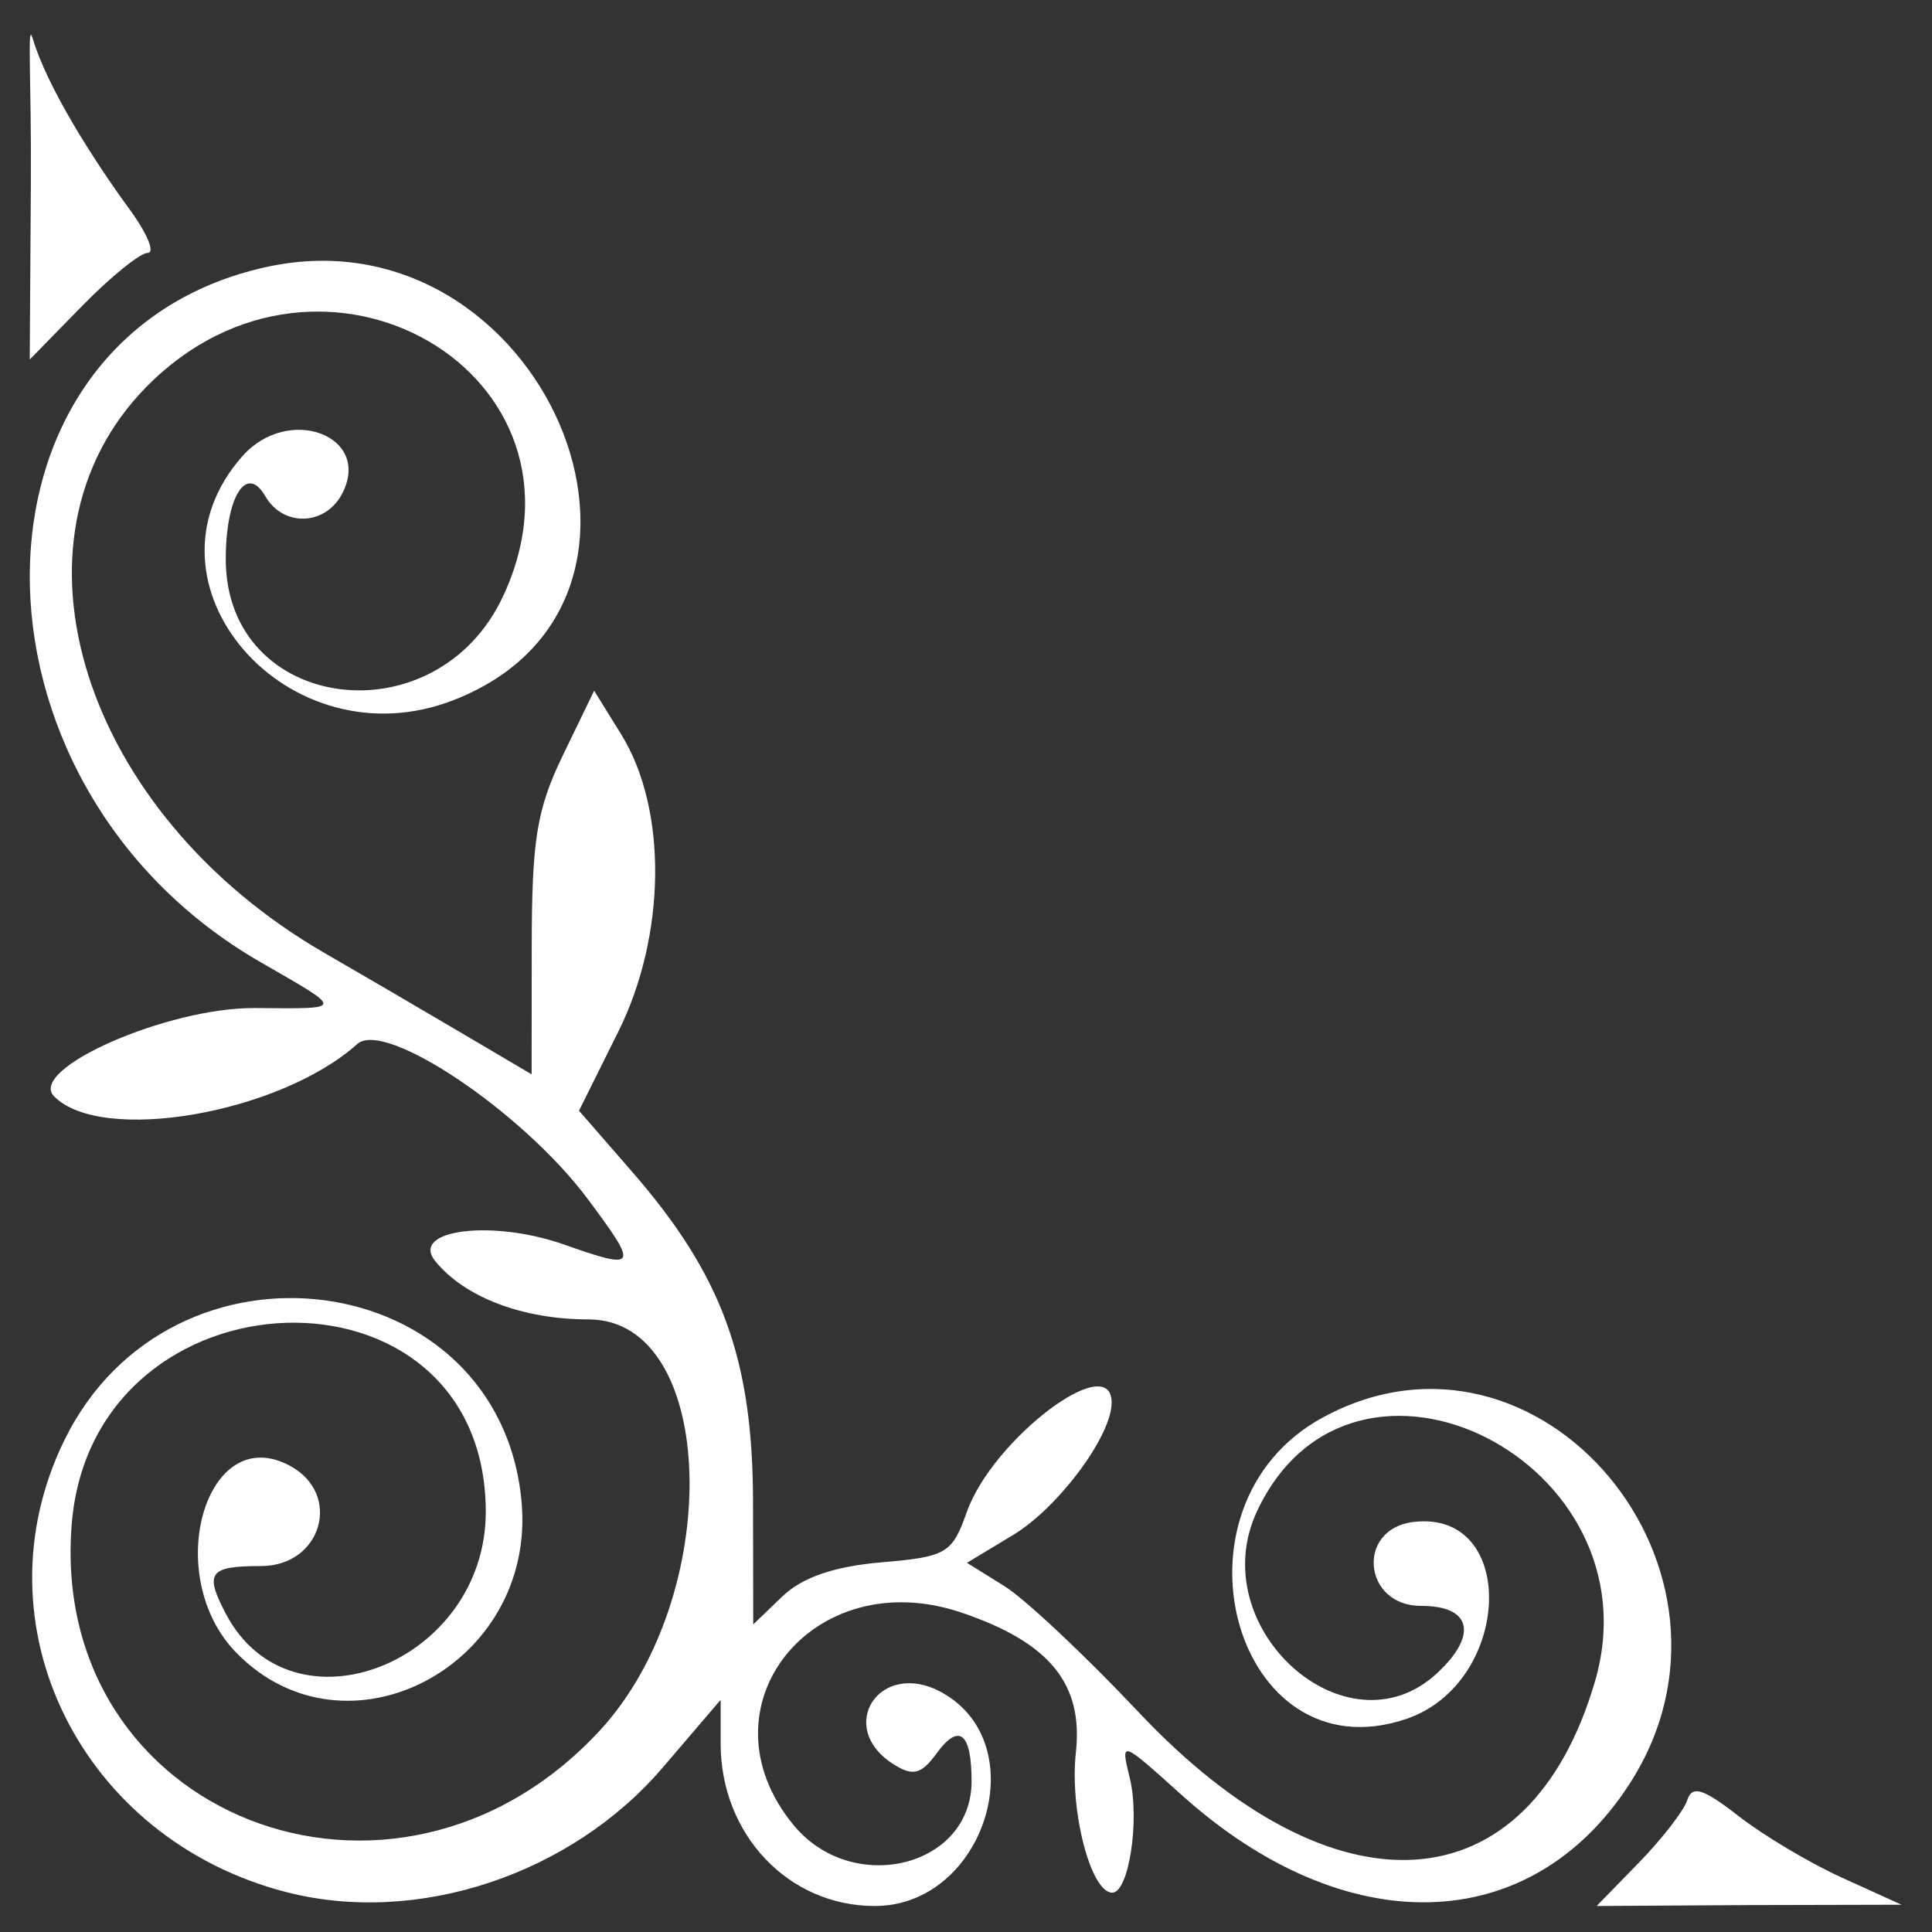 <?xml version="1.0" encoding="UTF-8" standalone="no"?>
<!-- Created with Inkscape (http://www.inkscape.org/) -->

<svg
   version="1.1"
   id="svg2"
   width="200"
   height="200"
   viewBox="0 0 200 200"
   sodipodi:docname="E.svg"
   inkscape:version="1.2.2 (732a01da63, 2022-12-09)"
   xmlns:inkscape="http://www.inkscape.org/namespaces/inkscape"
   xmlns:sodipodi="http://sodipodi.sourceforge.net/DTD/sodipodi-0.dtd"
   xmlns="http://www.w3.org/2000/svg"
   xmlns:svg="http://www.w3.org/2000/svg">
  <rect x="0" y="0" width="200" height="200" fill="#333333" stroke="none"/>
  <defs
     id="defs6">
    <inkscape:path-effect
       effect="knot"
       id="path-effect280"
       is_visible="true"
       lpeversion="1"
       switcher_size="15"
       interruption_width="3"
       prop_to_stroke_width="true"
       add_stroke_width="inkscape_1.0_and_up"
       both="false"
       inverse_width="false"
       add_other_stroke_width="inkscape_1.0_and_up"
       crossing_points_vector="" />
  </defs>
  <sodipodi:namedview
     id="namedview4"
     pagecolor="#ffffff"
     bordercolor="#000000"
     borderopacity="0.25"
     inkscape:showpageshadow="2"
     inkscape:pageopacity="0.0"
     inkscape:pagecheckerboard="0"
     inkscape:deskcolor="#d1d1d1"
     showgrid="false"
     inkscape:zoom="2.1175"
     inkscape:cx="97.520661"
     inkscape:cy="157.02479"
     inkscape:window-width="958"
     inkscape:window-height="1018"
     inkscape:window-x="946"
     inkscape:window-y="0"
     inkscape:window-maximized="0"
     inkscape:current-layer="g8" />
  <g
     inkscape:groupmode="layer"
     inkscape:label="Image"
     id="g8">
    <path
       style="fill:#ffffff;fill-opacity:1;stroke:none;stroke-width:0;stroke-linecap:round;stroke-linejoin:round;stroke-dasharray:none;stroke-opacity:1;paint-order:stroke markers fill"
       d="M 29.687,195.883 C 8.347,190.412 -2.626,168.157 6.64,149.14 c 11.061,-22.702 45.122,-18.157 47.352,6.319 1.541,16.912 -18.104,27.314 -29.525,15.634 -7.812,-7.989 -3.149,-24.115 5.589,-19.333 5.396,2.954 3.234,10.357 -3.025,10.357 -5.375,0 -5.883,0.679 -3.67,4.907 6.837,13.064 27.016,5.094 26.927,-10.636 -0.151,-26.815 -40.681,-25.513 -42.862,1.377 -2.452,30.245 33.399,44.309 54.623,21.427 12.989,-14.003 12.24,-42.607 -1.115,-42.607 -6.824,0 -12.837,-2.286 -15.882,-6.038 -2.637,-3.249 5.879,-4.341 13.344,-1.711 7.628,2.688 7.767,2.416 2.424,-4.744 -6.694,-8.97 -20.986,-18.574 -23.836,-16.017 -8.037,7.21 -26.517,10.396 -31.39,5.412 -2.758,-2.821 11.727,-9.192 20.763,-9.133 9.409,0.061 9.379,0.307 0.57,-4.777 -32.106,-18.531 -31.69,-64.843 0.647,-71.936 28.386,-6.226 45.989,34.443 19.403,44.827 -17.178,6.709 -33.501,-12.118 -21.886,-25.244 4.769,-5.39 13.465,-2.112 10.324,3.891 -1.739,3.322 -6.105,3.459 -7.955,0.249 -1.951,-3.385 -4.102,0.063 -4.089,6.555 0.031,15.844 21.803,18.685 28.733,3.75 10.633,-22.917 -18.874,-40.107 -37.008,-21.56 -15.488,15.84 -6.561,44.074 18.515,58.554 3.618,2.089 9.918,5.768 14,8.175 l 7.422,4.377 0.011,-13.192 c 0.009,-11.116 0.518,-14.241 3.236,-19.858 l 3.225,-6.666 2.808,4.536 c 4.795,7.746 4.664,20.767 -0.311,30.772 l -4.064,8.174 5.496,6.317 c 9.319,10.712 12.494,19.379 12.519,34.18 l 0.021,12.682 3.026,-2.907 c 2.043,-1.963 5.37,-3.106 10.241,-3.519 6.74,-0.572 7.322,-0.914 8.836,-5.195 2.678,-7.574 15.018,-16.892 15.002,-11.328 -0.01,3.458 -5.536,10.875 -10.198,13.688 l -4.781,2.885 3.873,2.409 c 2.13,1.325 8.386,7.2 13.902,13.056 20.296,21.547 40.385,20.197 47.232,-3.172 6.661,-22.738 -25.052,-38.749 -34.97,-17.656 -5.658,12.033 9.241,25.477 18.616,16.799 4.277,-3.959 3.573,-6.992 -1.62,-6.976 -6.045,0.018 -6.787,-7.983 -0.805,-8.691 10.878,-1.288 10.199,16.695 -0.77,20.398 -17.764,5.996 -25.496,-22.059 -8.605,-31.222 22.443,-12.175 45.96,15.959 31.727,37.956 -10.285,15.895 -29.441,16.359 -46.365,1.123 -6.324,-5.693 -6.329,-5.695 -5.362,-1.752 1.06,4.318 -0.094,11.873 -1.812,11.873 -2.225,0 -4.431,-8.509 -3.767,-14.532 0.782,-7.099 -2.734,-11.387 -11.862,-14.468 -15.449,-5.214 -27.353,9.86 -17.369,21.994 6.088,7.4 18.435,4.372 18.435,-4.52 0,-5.06 -1.306,-6.086 -3.646,-2.864 -1.541,2.122 -2.424,2.352 -4.372,1.138 -6.166,-3.843 -1.492,-10.993 4.9,-7.494 9.743,5.333 4.495,22.126 -6.914,22.126 -8.927,0 -15.944,-7.4 -15.944,-16.814 v -4.53 l -6.007,7.023 c -9.484,11.088 -25.388,16.359 -38.906,12.894 z m 139.967,-3.058 c 2.404,-2.467 4.66,-5.381 5.012,-6.476 0.503,-1.564 1.641,-1.211 5.305,1.647 2.565,2.001 7.384,4.871 10.709,6.379 l 6.165,2.802 -15.841,0.036 -15.721,0.097 4.371,-4.485 z M 3.195,18.931 c 0.068,-10.685 -0.412,-16.971 0.189,-14.949 1.499,5.039 6.285,12.574 10.044,17.71 1.806,2.467 2.645,4.485 1.865,4.485 -0.78,0 -3.847,2.484 -6.816,5.52 l -5.398,5.52 z"
       id="path237"
       sodipodi:nodetypes="ssssssssssssssssssssssssssssccscsscsscssssscssssscsssssssssssssssscssscssscccccssssscs" />
  </g>
</svg>
